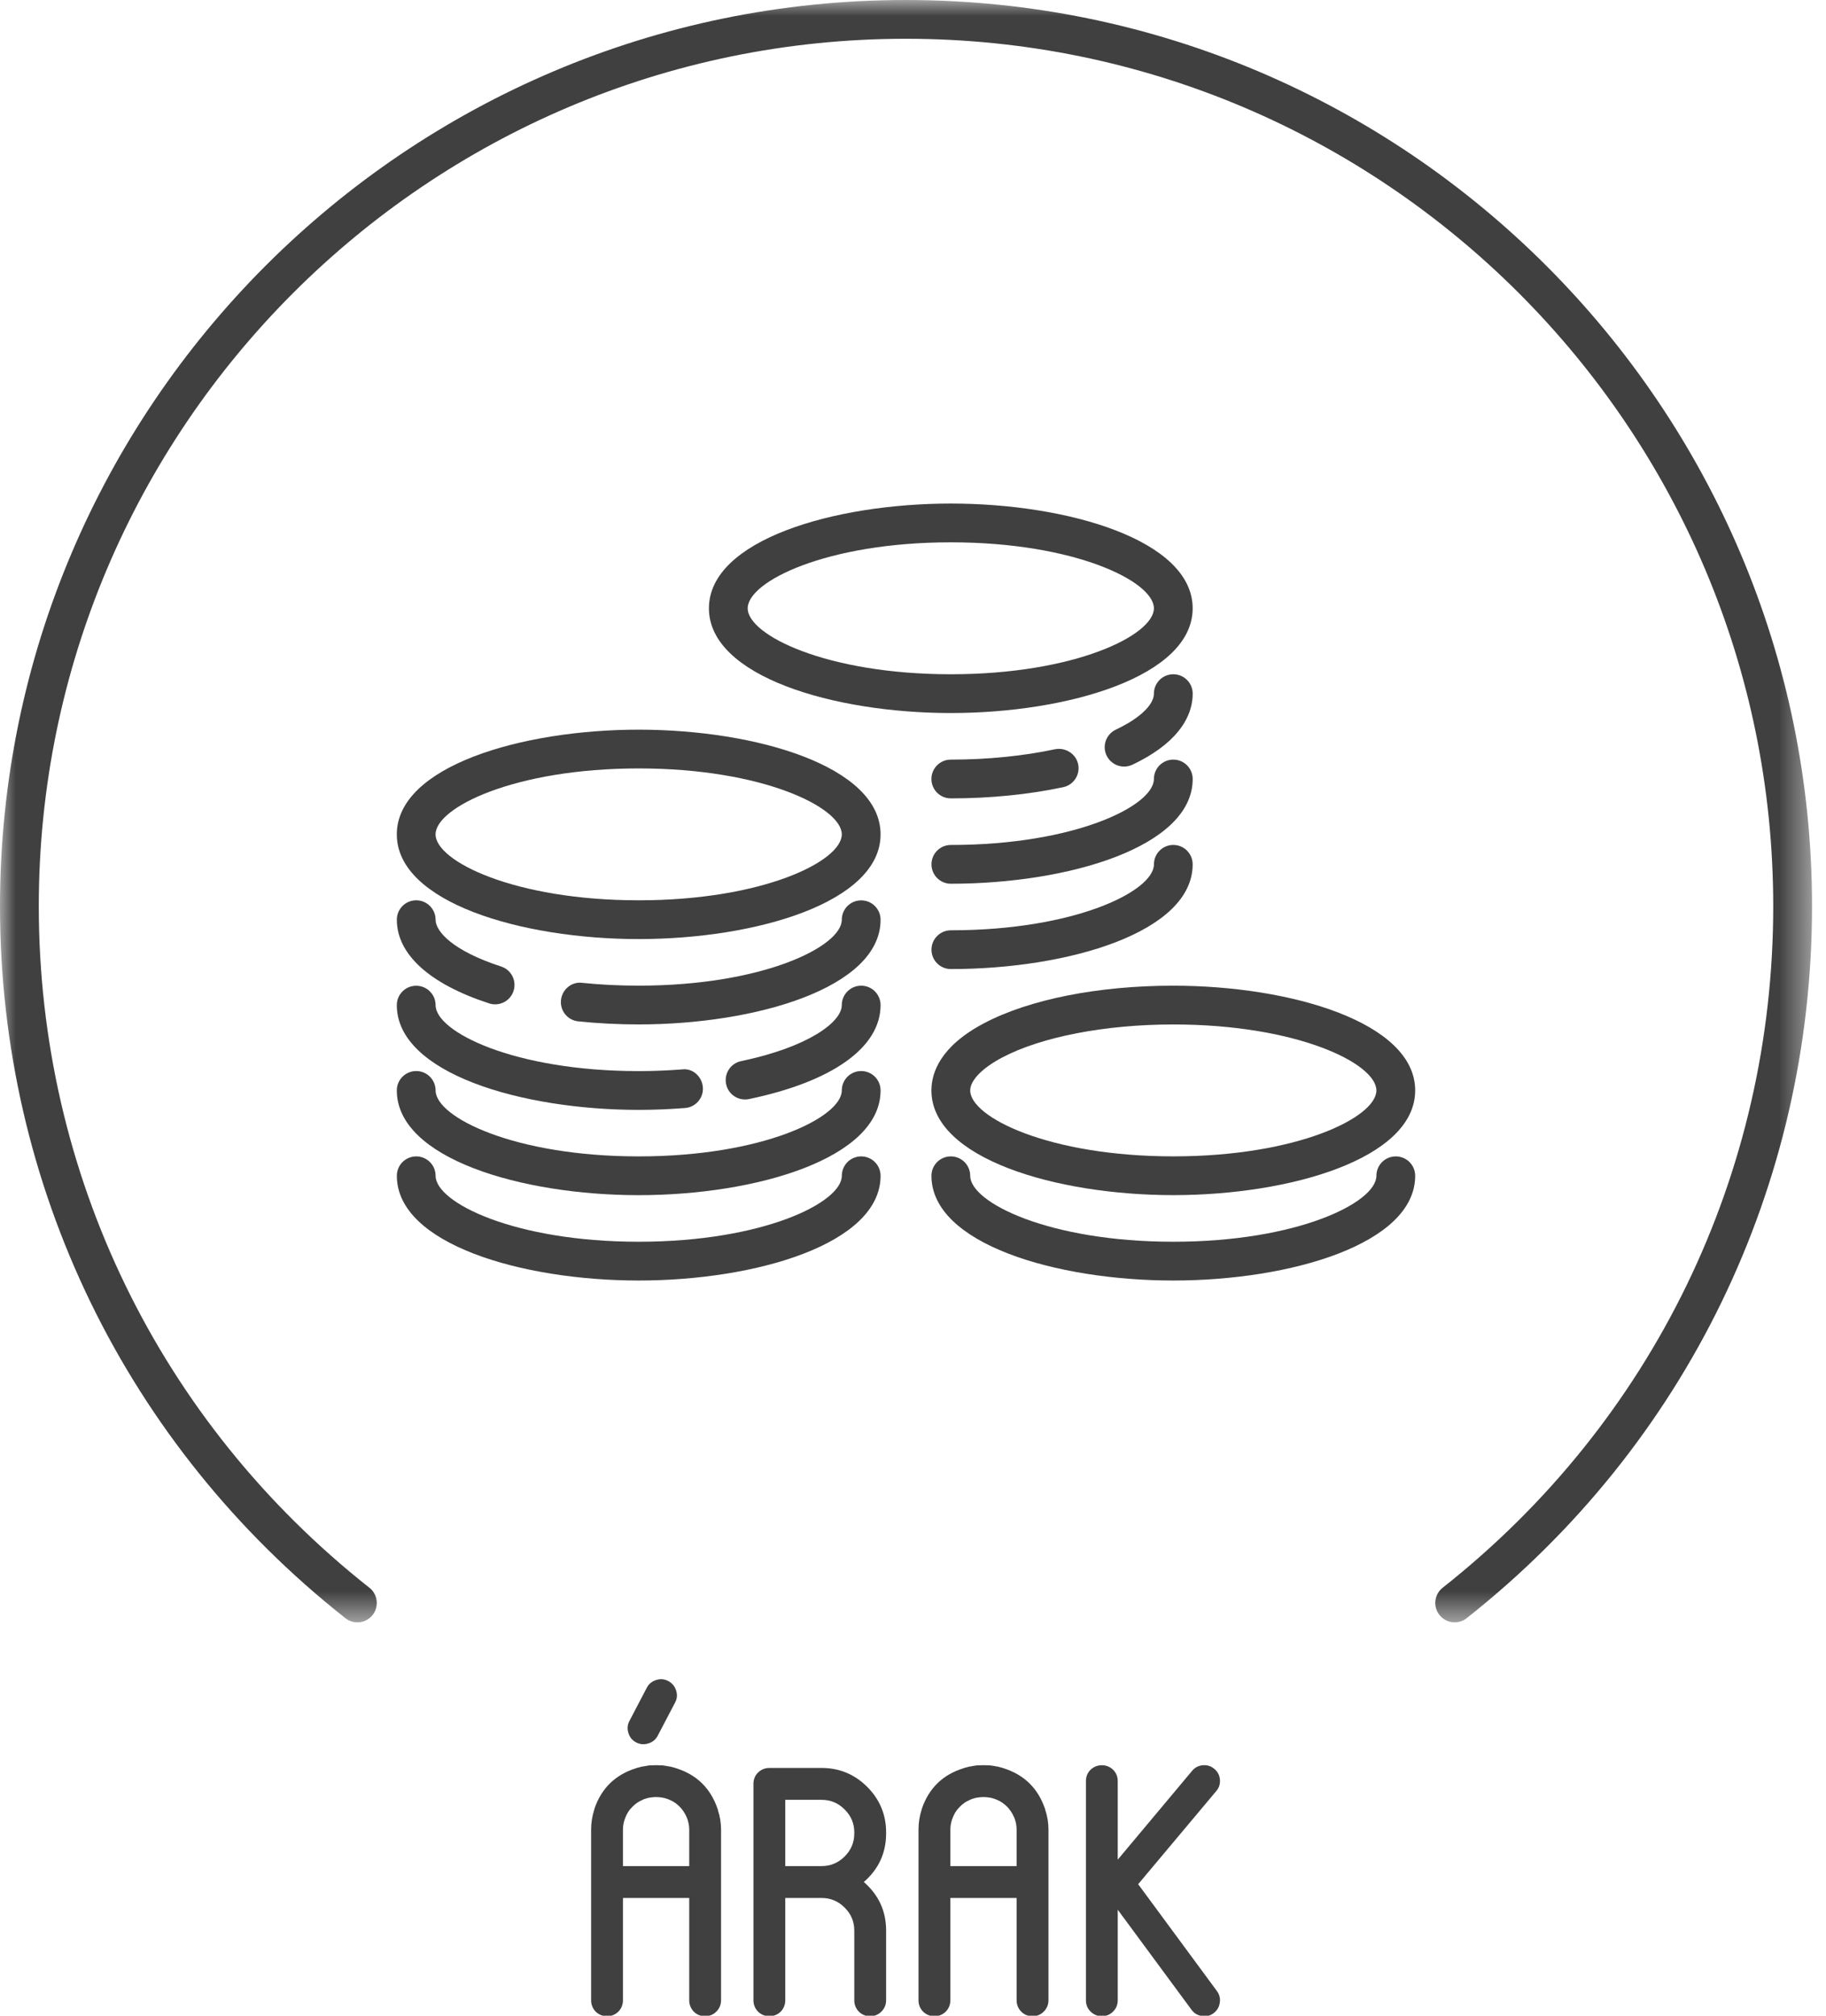 <?xml version="1.0" encoding="UTF-8"?>
<svg width="58px" height="64px" viewBox="0 0 58 64" version="1.1" xmlns="http://www.w3.org/2000/svg" xmlns:xlink="http://www.w3.org/1999/xlink">
    <!-- Generator: Sketch 44.1 (41455) - http://www.bohemiancoding.com/sketch -->
    <title>prices</title>
    <desc>Created with Sketch.</desc>
    <defs>
        <polygon id="path-1" points="0 52.493 0 0.983 57.555 0.983 57.555 52.493"></polygon>
    </defs>
    <g id="Page-1" stroke="none" stroke-width="1" fill="none" fill-rule="evenodd">
        <g id="Artboard-Copy" transform="translate(-3, 0)">
            <g id="prices" transform="translate(3, -1)">
                <path d="M20.843,54.341 C20.71,54.382 20.61,54.462 20.545,54.585 L19.994,55.639 C19.929,55.762 19.917,55.891 19.961,56.024 C20.001,56.158 20.082,56.257 20.205,56.322 C20.331,56.387 20.461,56.397 20.594,56.354 C20.728,56.315 20.826,56.233 20.891,56.111 L21.444,55.055 C21.509,54.933 21.519,54.805 21.475,54.672 C21.432,54.538 21.35,54.44 21.228,54.375 C21.105,54.31 20.976,54.298 20.843,54.341" id="Fill-1" fill="#404041"></path>
                <path d="M21.892,60.249 L19.787,60.249 L19.787,59.092 C19.787,58.955 19.814,58.823 19.869,58.697 C19.872,58.686 19.873,58.682 19.873,58.686 C19.909,58.596 19.959,58.513 20.02,58.437 C20.02,58.437 20.027,58.436 20.031,58.431 C20.031,58.429 20.032,58.424 20.037,58.422 C20.068,58.385 20.104,58.349 20.145,58.313 C20.162,58.294 20.174,58.286 20.176,58.286 C20.198,58.268 20.22,58.251 20.241,58.236 C20.261,58.222 20.283,58.208 20.312,58.193 C20.33,58.183 20.355,58.17 20.388,58.156 C20.41,58.145 20.434,58.134 20.458,58.123 L20.513,58.107 C20.551,58.092 20.594,58.082 20.637,58.075 C20.637,58.075 20.658,58.073 20.68,58.069 C20.731,58.062 20.775,58.058 20.816,58.058 L20.864,58.058 C20.904,58.058 20.948,58.062 20.999,58.069 C21.02,58.073 21.035,58.075 21.035,58.075 C21.085,58.082 21.127,58.092 21.167,58.107 C21.167,58.107 21.186,58.113 21.215,58.123 C21.242,58.134 21.266,58.145 21.292,58.156 C21.321,58.17 21.345,58.183 21.367,58.193 C21.393,58.208 21.416,58.222 21.438,58.236 C21.459,58.251 21.481,58.268 21.502,58.286 C21.51,58.293 21.52,58.301 21.535,58.313 C21.575,58.349 21.611,58.385 21.643,58.422 C21.654,58.436 21.658,58.441 21.654,58.437 C21.715,58.513 21.766,58.596 21.805,58.686 L21.811,58.697 C21.864,58.823 21.892,58.955 21.892,59.092 L21.892,60.249 Z M22.801,58.453 C22.801,58.446 22.8,58.441 22.795,58.437 C22.571,57.777 22.129,57.344 21.465,57.139 C21.46,57.139 21.458,57.138 21.453,57.133 C21.4,57.118 21.344,57.104 21.286,57.089 L21.264,57.089 C21.257,57.087 21.251,57.085 21.251,57.085 C21.198,57.074 21.145,57.065 21.091,57.058 L21.048,57.052 C20.979,57.049 20.917,57.046 20.859,57.046 L20.821,57.046 C20.763,57.046 20.698,57.049 20.626,57.052 L20.588,57.058 C20.535,57.065 20.482,57.074 20.431,57.085 C20.431,57.085 20.42,57.087 20.41,57.089 L20.393,57.089 C20.335,57.104 20.28,57.118 20.226,57.133 C20.218,57.138 20.212,57.139 20.212,57.139 C19.546,57.344 19.102,57.777 18.878,58.437 C18.885,58.419 18.884,58.429 18.873,58.465 C18.808,58.669 18.776,58.878 18.776,59.092 L18.776,64.507 C18.776,64.648 18.825,64.77 18.921,64.871 C19.022,64.967 19.144,65.016 19.284,65.016 C19.421,65.016 19.54,64.967 19.641,64.871 C19.739,64.77 19.787,64.648 19.787,64.507 L19.787,61.261 L21.892,61.261 L21.892,64.507 C21.892,64.648 21.941,64.77 22.037,64.871 C22.136,64.967 22.254,65.016 22.396,65.016 C22.535,65.016 22.655,64.967 22.752,64.871 C22.853,64.77 22.903,64.648 22.903,64.507 L22.903,59.092 C22.903,58.878 22.869,58.669 22.801,58.465 L22.801,58.453 Z" id="Fill-3" fill="#404041"></path>
                <path d="M27.135,59.211 C27.135,59.499 27.032,59.745 26.826,59.947 C26.624,60.148 26.38,60.249 26.096,60.249 L24.943,60.249 L24.943,58.145 L26.096,58.145 C26.38,58.145 26.624,58.246 26.826,58.449 C27.032,58.651 27.135,58.894 27.135,59.179 L27.135,59.211 Z M26.096,57.133 L24.44,57.133 C24.3,57.133 24.179,57.182 24.078,57.279 C23.98,57.377 23.932,57.496 23.932,57.636 L23.932,64.507 C23.932,64.648 23.98,64.769 24.078,64.871 C24.179,64.966 24.3,65.016 24.44,65.016 C24.577,65.016 24.697,64.966 24.798,64.871 C24.894,64.769 24.943,64.648 24.943,64.507 L24.943,61.261 L26.096,61.261 C26.38,61.261 26.624,61.362 26.826,61.565 C27.032,61.767 27.135,62.01 27.135,62.295 L27.135,64.507 C27.135,64.648 27.183,64.769 27.28,64.871 C27.378,64.966 27.497,65.016 27.638,65.016 C27.778,65.016 27.897,64.966 27.995,64.871 C28.096,64.769 28.146,64.648 28.146,64.507 L28.146,62.295 C28.146,61.678 27.909,61.164 27.438,60.754 C27.909,60.346 28.146,59.831 28.146,59.211 L28.146,59.179 C28.146,58.617 27.945,58.135 27.546,57.734 C27.145,57.334 26.661,57.133 26.096,57.133 L26.096,57.133 Z" id="Fill-5" fill="#404041"></path>
                <path d="M32.291,60.249 L30.187,60.249 L30.187,59.092 C30.187,58.955 30.213,58.823 30.269,58.697 C30.271,58.686 30.274,58.682 30.274,58.686 C30.31,58.596 30.358,58.513 30.42,58.437 C30.42,58.437 30.427,58.436 30.43,58.431 C30.43,58.429 30.432,58.424 30.435,58.422 C30.468,58.385 30.504,58.349 30.543,58.313 C30.562,58.294 30.572,58.286 30.577,58.286 C30.598,58.268 30.62,58.251 30.641,58.236 C30.658,58.222 30.682,58.208 30.711,58.193 C30.73,58.183 30.754,58.17 30.788,58.156 C30.81,58.145 30.831,58.134 30.858,58.123 L30.911,58.107 C30.952,58.092 30.993,58.082 31.036,58.075 C31.036,58.075 31.057,58.073 31.079,58.069 C31.13,58.062 31.175,58.058 31.216,58.058 L31.264,58.058 C31.303,58.058 31.348,58.062 31.399,58.069 C31.421,58.073 31.435,58.075 31.435,58.075 C31.485,58.082 31.526,58.092 31.567,58.107 C31.567,58.107 31.586,58.113 31.615,58.123 C31.639,58.134 31.666,58.145 31.692,58.156 C31.719,58.17 31.745,58.183 31.767,58.193 C31.791,58.208 31.815,58.222 31.837,58.236 C31.858,58.251 31.88,58.268 31.901,58.286 C31.909,58.293 31.921,58.301 31.935,58.313 C31.974,58.349 32.01,58.385 32.043,58.422 C32.053,58.436 32.058,58.441 32.053,58.437 C32.115,58.513 32.166,58.596 32.204,58.686 L32.212,58.697 C32.265,58.823 32.291,58.955 32.291,59.092 L32.291,60.249 Z M33.2,58.453 C33.2,58.446 33.198,58.441 33.195,58.437 C32.971,57.777 32.527,57.344 31.865,57.139 C31.861,57.139 31.856,57.138 31.853,57.133 C31.8,57.118 31.743,57.104 31.685,57.089 L31.663,57.089 C31.656,57.087 31.651,57.085 31.651,57.085 C31.596,57.074 31.546,57.065 31.49,57.058 L31.447,57.052 C31.38,57.049 31.315,57.046 31.259,57.046 L31.221,57.046 C31.163,57.046 31.098,57.049 31.026,57.052 L30.988,57.058 C30.932,57.065 30.882,57.074 30.831,57.085 C30.831,57.085 30.819,57.087 30.81,57.089 L30.793,57.089 C30.735,57.104 30.68,57.118 30.625,57.133 C30.617,57.138 30.613,57.139 30.613,57.139 C29.944,57.344 29.502,57.777 29.278,58.437 C29.285,58.419 29.283,58.429 29.272,58.465 C29.207,58.669 29.175,58.878 29.175,59.092 L29.175,64.507 C29.175,64.648 29.223,64.77 29.321,64.871 C29.422,64.967 29.543,65.016 29.683,65.016 C29.82,65.016 29.939,64.967 30.04,64.871 C30.138,64.77 30.187,64.648 30.187,64.507 L30.187,61.261 L32.291,61.261 L32.291,64.507 C32.291,64.648 32.341,64.77 32.438,64.871 C32.536,64.967 32.654,65.016 32.796,65.016 C32.935,65.016 33.056,64.967 33.152,64.871 C33.253,64.77 33.303,64.648 33.303,64.507 L33.303,59.092 C33.303,58.878 33.27,58.669 33.2,58.465 L33.2,58.453 Z" id="Fill-7" fill="#404041"></path>
                <path d="M38.749,57.507 C38.739,57.37 38.682,57.256 38.576,57.167 C38.472,57.075 38.35,57.037 38.208,57.047 C38.071,57.059 37.958,57.116 37.869,57.22 L35.503,60.045 L35.503,57.55 C35.503,57.41 35.455,57.291 35.359,57.193 C35.258,57.096 35.137,57.047 35,57.047 C34.861,57.047 34.738,57.096 34.637,57.193 C34.541,57.291 34.493,57.41 34.493,57.55 L34.493,64.508 C34.493,64.648 34.541,64.768 34.637,64.865 C34.738,64.966 34.861,65.016 35,65.016 C35.137,65.016 35.258,64.966 35.359,64.865 C35.455,64.768 35.503,64.648 35.503,64.508 L35.503,61.634 L37.847,64.811 C37.929,64.923 38.04,64.989 38.177,65.01 C38.314,65.032 38.439,65.002 38.549,64.919 C38.658,64.836 38.723,64.727 38.744,64.59 C38.766,64.453 38.735,64.327 38.653,64.216 L36.152,60.824 L38.631,57.869 C38.72,57.765 38.761,57.644 38.749,57.507" id="Fill-9" fill="#404041"></path>
                <g id="Group-13" transform="translate(0, 0.017)">
                    <mask id="mask-2" fill="white">
                        <use xlink:href="#path-1"></use>
                    </mask>
                    <g id="Clip-12"></g>
                    <path d="M28.772,0.983 C12.907,0.983 -0,13.891 -0,29.756 C-0,38.621 3.999,46.861 10.971,52.361 C11.238,52.571 11.625,52.526 11.836,52.259 C12.046,51.992 12,51.605 11.733,51.394 C5.06,46.13 1.232,38.243 1.232,29.756 C1.232,14.569 13.586,2.214 28.772,2.214 C43.964,2.214 56.324,14.569 56.324,29.756 C56.324,38.241 52.498,46.128 45.824,51.394 C45.557,51.605 45.511,51.992 45.722,52.259 C45.843,52.413 46.023,52.493 46.205,52.493 C46.338,52.493 46.473,52.45 46.586,52.361 C53.557,46.861 57.556,38.621 57.556,29.756 C57.556,13.891 44.643,0.983 28.772,0.983" id="Fill-11" fill="#404041" mask="url(#mask-2)"></path>
                </g>
                <path d="M26.738,27.492 C26.738,28.346 24.226,29.585 20.288,29.585 C16.349,29.585 13.835,28.346 13.835,27.492 C13.835,26.638 16.349,25.398 20.288,25.398 C24.226,25.398 26.738,26.638 26.738,27.492 M12.604,27.492 C12.604,29.651 16.562,30.816 20.288,30.816 C24.012,30.816 27.97,29.651 27.97,27.492 C27.97,25.332 24.012,24.167 20.288,24.167 C16.562,24.167 12.604,25.332 12.604,27.492" id="Fill-14" fill="#404041"></path>
                <path d="M15.537,32.858 C15.6,32.878 15.664,32.888 15.727,32.888 C15.987,32.888 16.228,32.723 16.312,32.462 C16.417,32.139 16.24,31.792 15.917,31.687 C14.38,31.188 13.836,30.575 13.836,30.201 C13.836,29.861 13.56,29.585 13.22,29.585 C12.88,29.585 12.605,29.861 12.605,30.201 C12.605,31.3 13.646,32.244 15.537,32.858" id="Fill-16" fill="#404041"></path>
                <path d="M27.354,29.587 C27.014,29.587 26.738,29.861 26.738,30.203 C26.738,31.055 24.226,32.295 20.287,32.295 C19.676,32.295 19.074,32.266 18.494,32.206 C18.157,32.161 17.854,32.416 17.819,32.754 C17.784,33.092 18.029,33.395 18.367,33.428 C18.989,33.493 19.634,33.526 20.287,33.526 C24.012,33.526 27.97,32.361 27.97,30.203 C27.97,29.861 27.694,29.587 27.354,29.587" id="Fill-18" fill="#404041"></path>
                <path d="M37.268,37.715 C33.329,37.715 30.817,36.475 30.817,35.622 C30.817,35.302 31.198,34.91 31.836,34.575 C33.079,33.919 35.11,33.527 37.268,33.527 C41.207,33.527 43.719,34.768 43.719,35.622 C43.719,36.475 41.207,37.715 37.268,37.715 M37.268,32.296 C34.885,32.296 32.696,32.73 31.263,33.485 C29.876,34.214 29.585,35.05 29.585,35.622 C29.585,37.781 33.543,38.946 37.268,38.946 C40.993,38.946 44.951,37.781 44.951,35.622 C44.951,33.461 40.993,32.296 37.268,32.296" id="Fill-20" fill="#404041"></path>
                <path d="M44.335,37.716 C43.995,37.716 43.719,37.991 43.719,38.332 C43.719,39.185 41.207,40.426 37.269,40.426 C33.331,40.426 30.817,39.185 30.817,38.332 C30.817,37.991 30.541,37.716 30.201,37.716 C29.861,37.716 29.586,37.991 29.586,38.332 C29.586,40.492 33.545,41.657 37.269,41.657 C40.993,41.657 44.951,40.492 44.951,38.332 C44.951,37.991 44.675,37.716 44.335,37.716" id="Fill-22" fill="#404041"></path>
                <path d="M20.287,36.239 C20.792,36.239 21.284,36.217 21.76,36.18 C22.099,36.154 22.353,35.858 22.325,35.519 C22.298,35.18 21.999,34.908 21.664,34.954 C21.219,34.989 20.758,35.008 20.287,35.008 C16.348,35.008 13.836,33.767 13.836,32.914 C13.836,32.573 13.56,32.298 13.22,32.298 C12.88,32.298 12.604,32.573 12.604,32.914 C12.604,35.074 16.562,36.239 20.287,36.239" id="Fill-24" fill="#404041"></path>
                <path d="M26.738,32.912 C26.738,33.464 25.64,34.253 23.54,34.691 C23.206,34.761 22.994,35.087 23.064,35.42 C23.123,35.71 23.38,35.909 23.665,35.909 C23.706,35.909 23.748,35.906 23.791,35.896 C26.447,35.342 27.97,34.254 27.97,32.912 C27.97,32.572 27.695,32.296 27.355,32.296 C27.014,32.296 26.738,32.572 26.738,32.912" id="Fill-26" fill="#404041"></path>
                <path d="M20.287,38.947 C24.012,38.947 27.97,37.782 27.97,35.622 C27.97,35.281 27.694,35.006 27.354,35.006 C27.014,35.006 26.738,35.281 26.738,35.622 C26.738,36.475 24.226,37.716 20.287,37.716 C16.348,37.716 13.836,36.475 13.836,35.622 C13.836,35.281 13.56,35.006 13.22,35.006 C12.88,35.006 12.604,35.281 12.604,35.622 C12.604,37.782 16.562,38.947 20.287,38.947" id="Fill-28" fill="#404041"></path>
                <path d="M27.97,38.332 C27.97,37.992 27.695,37.716 27.354,37.716 C27.014,37.716 26.739,37.992 26.739,38.332 C26.739,39.186 24.226,40.426 20.287,40.426 C16.349,40.426 13.836,39.186 13.836,38.332 C13.836,37.992 13.561,37.716 13.221,37.716 C12.88,37.716 12.605,37.992 12.605,38.332 C12.605,40.492 16.563,41.657 20.287,41.657 C24.012,41.657 27.97,40.492 27.97,38.332" id="Fill-30" fill="#404041"></path>
                <path d="M30.202,22.408 C26.263,22.408 23.749,21.167 23.749,20.314 C23.749,19.46 26.263,18.219 30.202,18.219 C34.139,18.219 36.652,19.46 36.652,20.314 C36.652,21.167 34.139,22.408 30.202,22.408 M30.202,16.988 C26.477,16.988 22.518,18.153 22.518,20.314 C22.518,22.474 26.477,23.639 30.202,23.639 C33.925,23.639 37.883,22.474 37.883,20.314 C37.883,18.153 33.925,16.988 30.202,16.988" id="Fill-32" fill="#404041"></path>
                <path d="M30.201,26.349 C31.447,26.349 32.681,26.226 33.772,25.993 C34.105,25.922 34.316,25.595 34.245,25.262 C34.173,24.93 33.843,24.726 33.514,24.788 C32.507,25.004 31.361,25.118 30.201,25.118 C29.861,25.118 29.585,25.393 29.585,25.733 C29.585,26.074 29.861,26.349 30.201,26.349" id="Fill-34" fill="#404041"></path>
                <path d="M37.268,22.408 C36.928,22.408 36.652,22.683 36.652,23.024 C36.652,23.316 36.341,23.666 35.798,23.981 C35.798,23.981 35.797,23.981 35.797,23.981 C35.795,23.982 35.793,23.982 35.793,23.982 C35.683,24.048 35.566,24.108 35.441,24.167 C35.134,24.314 35.003,24.68 35.148,24.988 C35.254,25.209 35.475,25.339 35.705,25.339 C35.794,25.339 35.884,25.32 35.97,25.28 C36.126,25.205 36.276,25.127 36.414,25.046 C36.414,25.046 36.415,25.046 36.416,25.046 C37.629,24.34 37.884,23.557 37.884,23.024 C37.884,22.683 37.608,22.408 37.268,22.408" id="Fill-36" fill="#404041"></path>
                <path d="M37.268,25.118 C36.928,25.118 36.652,25.393 36.652,25.734 C36.652,26.587 34.14,27.828 30.202,27.828 C29.862,27.828 29.587,28.103 29.587,28.443 C29.587,28.784 29.862,29.059 30.202,29.059 C33.926,29.059 37.884,27.894 37.884,25.734 C37.884,25.393 37.608,25.118 37.268,25.118" id="Fill-38" fill="#404041"></path>
                <path d="M36.653,28.443 C36.653,29.297 34.139,30.537 30.203,30.537 C29.863,30.537 29.587,30.813 29.587,31.153 C29.587,31.493 29.863,31.768 30.203,31.768 C33.925,31.768 37.883,30.603 37.883,28.443 C37.883,28.103 37.608,27.827 37.269,27.827 C36.928,27.827 36.653,28.103 36.653,28.443" id="Fill-40" fill="#404041"></path>
            </g>
        </g>
    </g>
</svg>